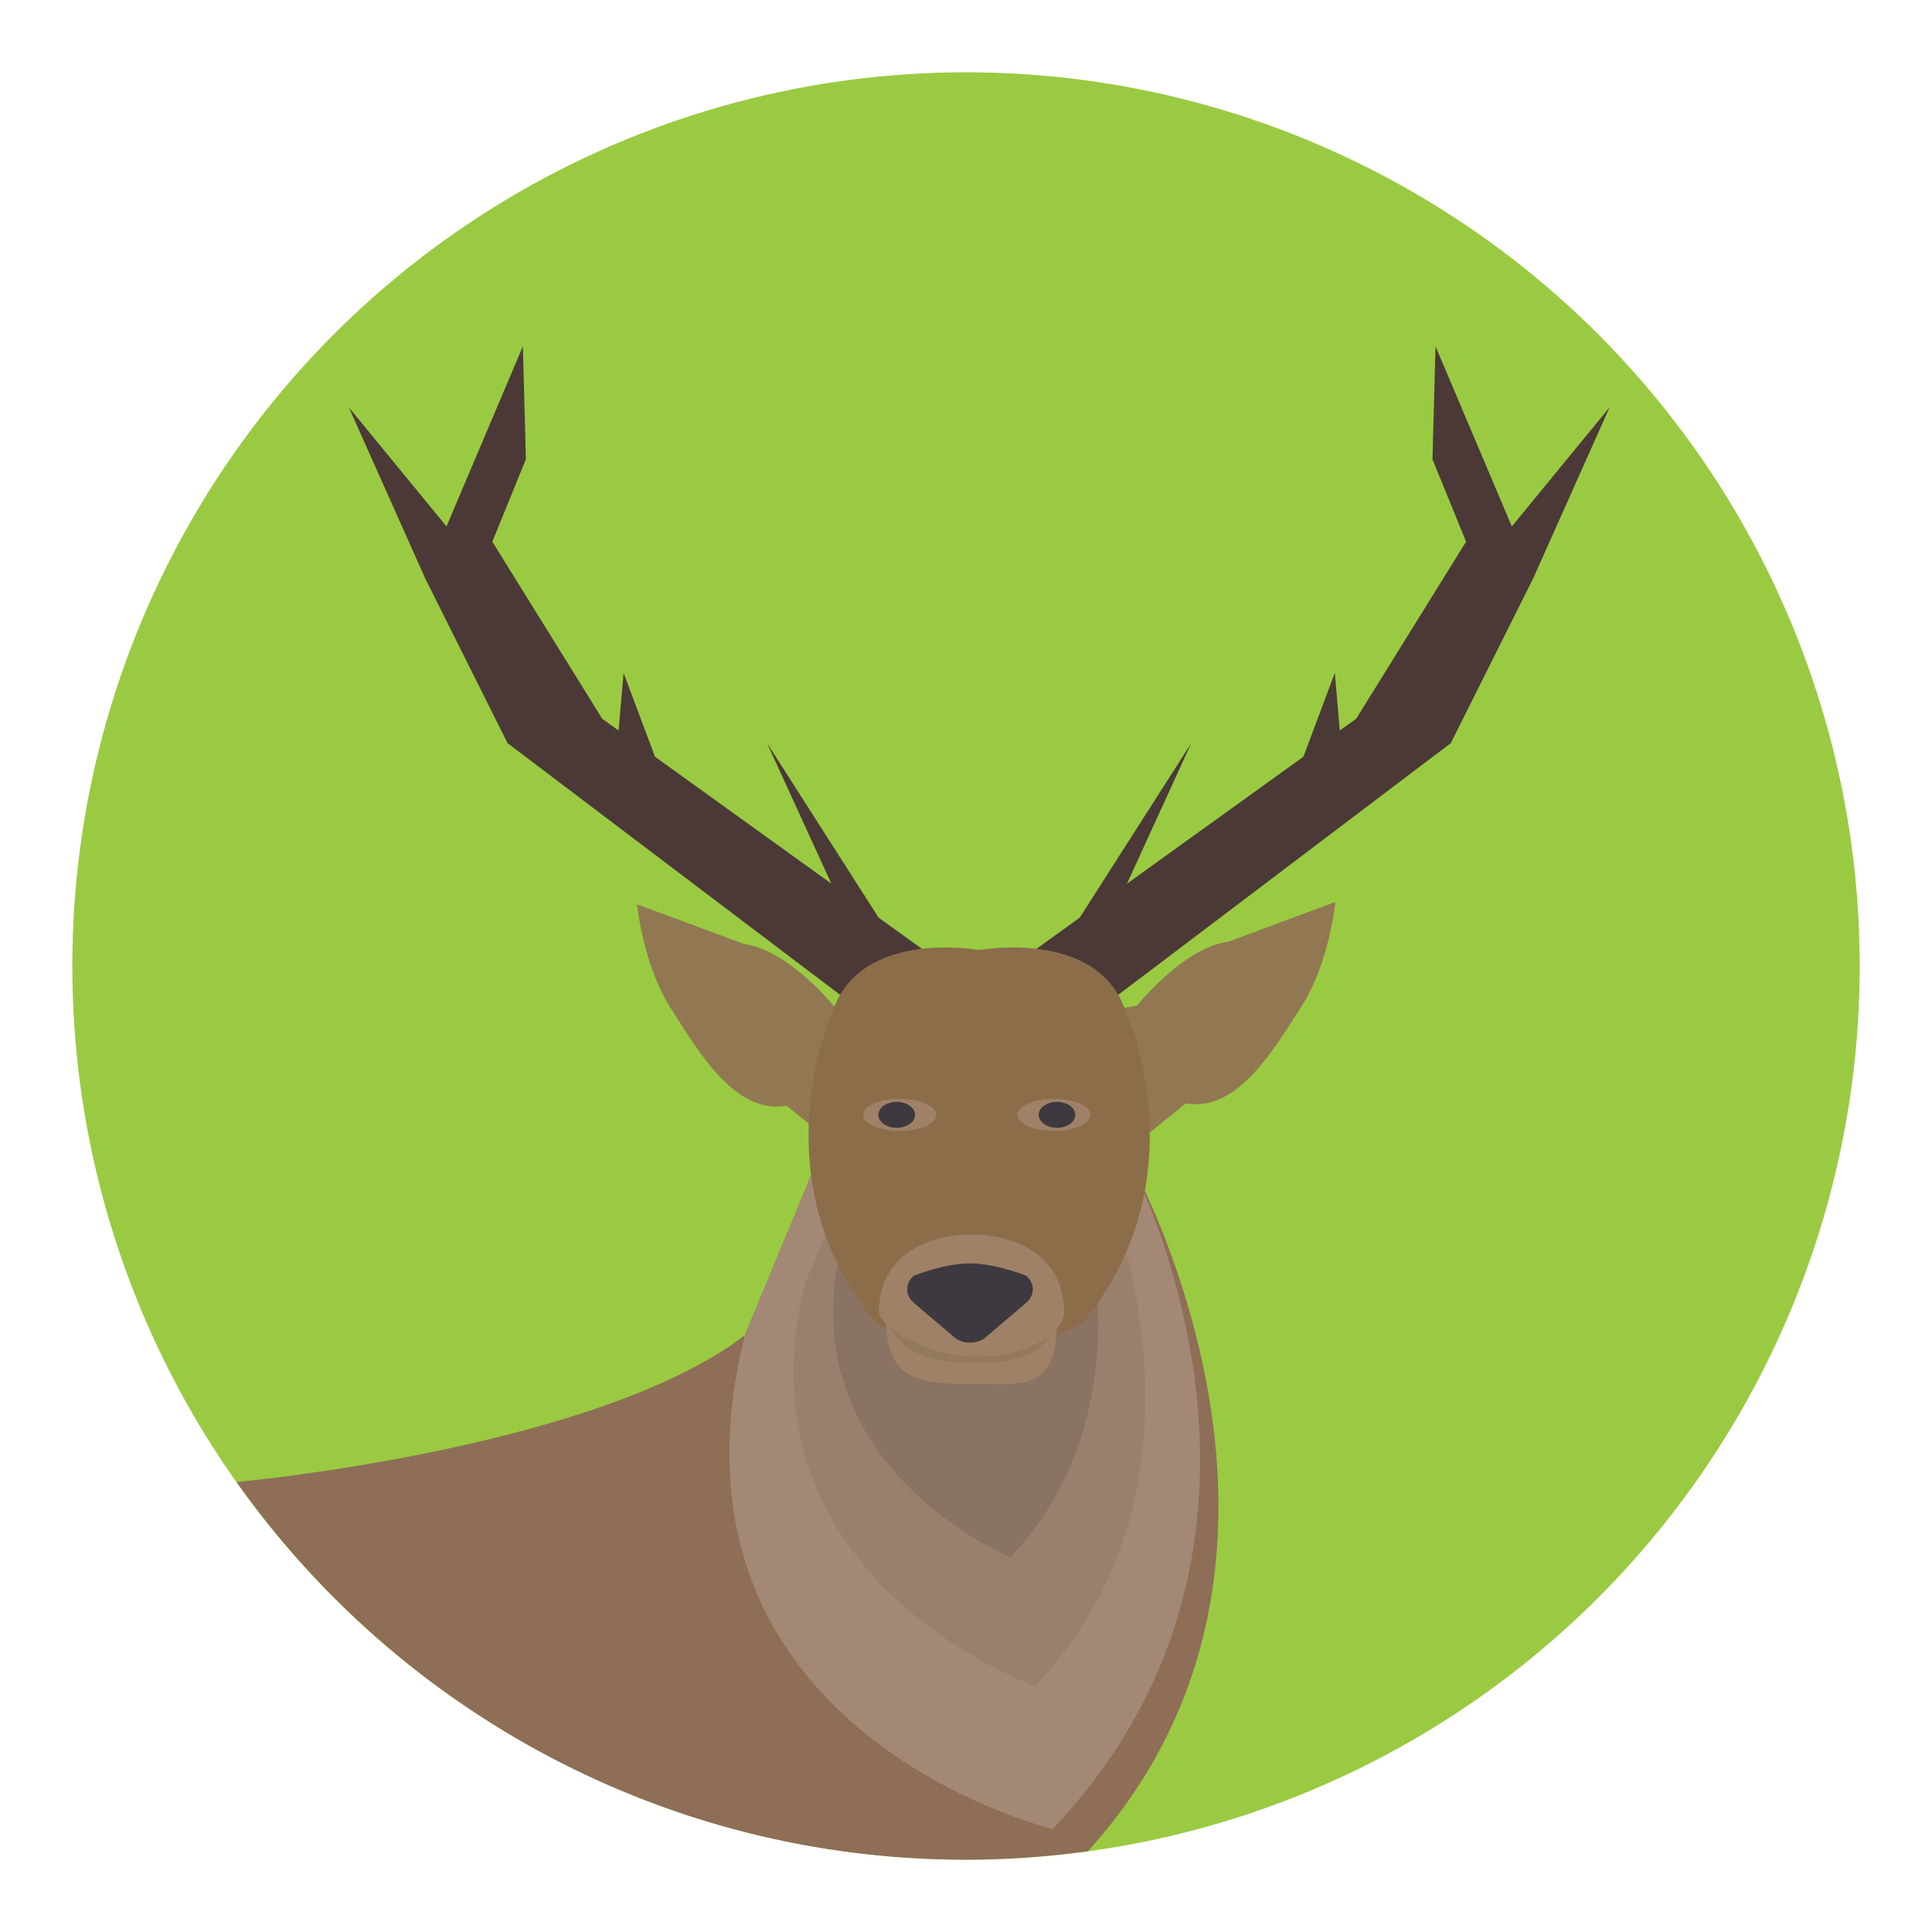 <?xml version="1.0" encoding="utf-8"?>
<!-- Generator: Adobe Illustrator 16.0.0, SVG Export Plug-In . SVG Version: 6.00 Build 0)  -->
<!DOCTYPE svg PUBLIC "-//W3C//DTD SVG 1.1//EN" "http://www.w3.org/Graphics/SVG/1.1/DTD/svg11.dtd">
<svg version="1.1" id="Layer_1" xmlns="http://www.w3.org/2000/svg" xmlns:xlink="http://www.w3.org/1999/xlink" x="0px" y="0px"
	 width="136.914px" height="136.913px" viewBox="0 0 136.914 136.913" enable-background="new 0 0 136.914 136.913"
	 xml:space="preserve">
<g>
	<g>
		<g>
			<g>
				<circle fill="#9ACA42" cx="68.458" cy="68.457" r="63.333"/>
			</g>
		</g>
	</g>
	<g>
		<g>
			<g>
				<g>
					<g>
						<polygon fill="#84654F" points="16.773,105.025 16.764,105.023 16.771,105.035 						"/>
					</g>
				</g>
				<g>
					<g>
						<path fill="#8E6E56" d="M79.451,81.053l-20.604-1.057l-6.066,14.633c-10.59,8.088-36.008,10.396-36.008,10.396l-0.002,0.01
							c11.473,16.182,30.338,26.755,51.686,26.755c2.93,0,5.811-0.216,8.635-0.602C96.436,109.872,79.451,81.053,79.451,81.053z"/>
					</g>
				</g>
			</g>
			<g>
				<g>
					<path fill="#A38876" d="M79.451,81.053c0,0,15.373,27.191-4.846,48.563c0,0-28.805-6.923-21.824-34.986l6.066-14.633
						L79.451,81.053z"/>
				</g>
			</g>
			<g>
				<g>
					<path fill="#99806D" d="M77.004,80.788c0,0,11.477,22.715-3.648,38.702c0,0-21.523-7.554-16.303-28.549l4.539-10.945
						L77.004,80.788z"/>
				</g>
			</g>
			<g>
				<g>
					<path fill="#8B7363" d="M75.355,80.615c0,0,7.545,17.809-3.75,29.75c0,0-15.848-6.514-11.949-22.193l3.389-8.176L75.355,80.615
						z"/>
				</g>
			</g>
		</g>
		<g>
			<g>
				<g>
					<path fill="#917853" d="M80.576,71.273c0,0,3.246-4.111,6.49-4.544l7.57-2.811c0,0-0.432,4.325-2.377,7.354
						c-1.949,3.028-4.545,7.572-8.223,6.921l-5.625,4.544l-1.947-10.816L80.576,71.273z"/>
				</g>
			</g>
			<g>
				<g>
					<g>
						<polygon fill="#4B3937" points="72.959,67.593 96.107,50.936 103.895,38.388 101.514,32.546 101.73,24.541 107.139,37.306 
							114.063,28.868 108.654,40.982 102.813,52.664 78.799,70.838 						"/>
					</g>
				</g>
				<g>
					<g>
						<polygon fill="#4B3937" points="94.594,47.689 91.996,54.613 95.023,52.664 						"/>
					</g>
				</g>
				<g>
					<g>
						<polygon fill="#4B3937" points="78.582,65.43 84.422,52.664 75.984,65.861 						"/>
					</g>
				</g>
			</g>
			<g>
				<g>
					<path fill="#917853" d="M59.205,71.439c0,0-3.244-4.111-6.488-4.544l-7.572-2.811c0,0,0.434,4.325,2.381,7.354
						c1.945,3.028,4.543,7.572,8.221,6.921l5.623,4.544l1.947-10.816L59.205,71.439z"/>
				</g>
			</g>
			<g>
				<g>
					<g>
						<polygon fill="#4B3937" points="65.824,67.593 42.678,50.936 34.889,38.388 37.268,32.546 37.053,24.541 31.643,37.306 
							24.721,28.868 30.129,40.982 35.969,52.664 59.982,70.838 						"/>
					</g>
				</g>
				<g>
					<g>
						<polygon fill="#4B3937" points="44.191,47.689 46.787,54.613 43.76,52.664 						"/>
					</g>
				</g>
				<g>
					<g>
						<polygon fill="#4B3937" points="60.199,65.43 54.359,52.664 62.795,65.861 						"/>
					</g>
				</g>
			</g>
			<g>
				<g>
					<path fill="#8C6D4A" d="M79.775,71.685c-1.943-5.843-10.219-4.382-10.219-4.382l-0.33,0.008v-0.008
						c0,0-8.275-1.461-10.223,4.382c0,0-5.352,11.679,2.922,21.901c0,0,0.912,0.91,7.129,2.73l0.016,0.191
						c0.109-0.033,0.215-0.064,0.32-0.095c0.109,0.03,0.213,0.062,0.322,0.095l-0.004-0.188c6.236-1.822,7.148-2.734,7.148-2.734
						C85.133,83.363,79.775,71.685,79.775,71.685z"/>
				</g>
			</g>
			<g>
				<g>
					<g>
						<path fill="#9E8166" d="M74.906,93.606c0,5.083-2.473,4.462-5.814,4.462c-3.346,0-6.303,0.08-6.303-4.462
							c0-3.345,2.713-4.813,6.059-4.813S74.906,90.262,74.906,93.606z"/>
					</g>
				</g>
				<g>
					<g>
						<path fill="#937A5E" d="M74.906,92.392c0,3.345-2.389,4.216-5.734,4.216s-6.383-0.871-6.383-4.216s2.713-4.651,6.059-4.651
							S74.906,89.047,74.906,92.392z"/>
					</g>
				</g>
				<g>
					<g>
						<path fill="#9E8166" d="M75.414,92.98c0,1.436-2.588,3.168-6.215,3.168s-6.92-2.273-6.92-3.168
							c0-3.627,2.941-5.485,6.568-5.485S75.414,89.354,75.414,92.98z"/>
					</g>
				</g>
				<g>
					<g>
						<path fill="#3E3940" d="M72.723,90.404c0,0-2.172-0.873-3.982-0.873s-3.984,0.873-3.984,0.873c-0.623,0.53-0.623,1.389,0,1.92
							l2.854,2.428c0.623,0.529,1.637,0.529,2.26,0l2.854-2.428C73.348,91.793,73.348,90.935,72.723,90.404z"/>
					</g>
				</g>
				<g>
					<g>
						<g>
							<g>
								<path fill="#9E8166" d="M77.283,79.002c0,0.629-1.16,1.139-2.596,1.139c-1.432,0-2.594-0.51-2.594-1.139
									c0-0.625,1.162-1.135,2.594-1.135C76.123,77.867,77.283,78.377,77.283,79.002z"/>
							</g>
						</g>
						<g>
							<g>
								<path fill="#3E3940" d="M76.203,79.002c0,0.51-0.582,0.923-1.297,0.923c-0.719,0-1.299-0.413-1.299-0.923
									c0-0.506,0.58-0.919,1.299-0.919C75.621,78.083,76.203,78.496,76.203,79.002z"/>
							</g>
						</g>
					</g>
					<g>
						<g>
							<g>
								<path fill="#9E8166" d="M61.168,79.002c0,0.629,1.162,1.139,2.594,1.139c1.436,0,2.598-0.51,2.598-1.139
									c0-0.625-1.162-1.135-2.598-1.135C62.33,77.867,61.168,78.377,61.168,79.002z"/>
							</g>
						</g>
						<g>
							<g>
								<path fill="#3E3940" d="M62.248,79.002c0,0.51,0.584,0.923,1.301,0.923c0.715,0,1.297-0.413,1.297-0.923
									c0-0.506-0.582-0.919-1.297-0.919C62.832,78.083,62.248,78.496,62.248,79.002z"/>
							</g>
						</g>
					</g>
				</g>
			</g>
		</g>
	</g>
</g>
</svg>
